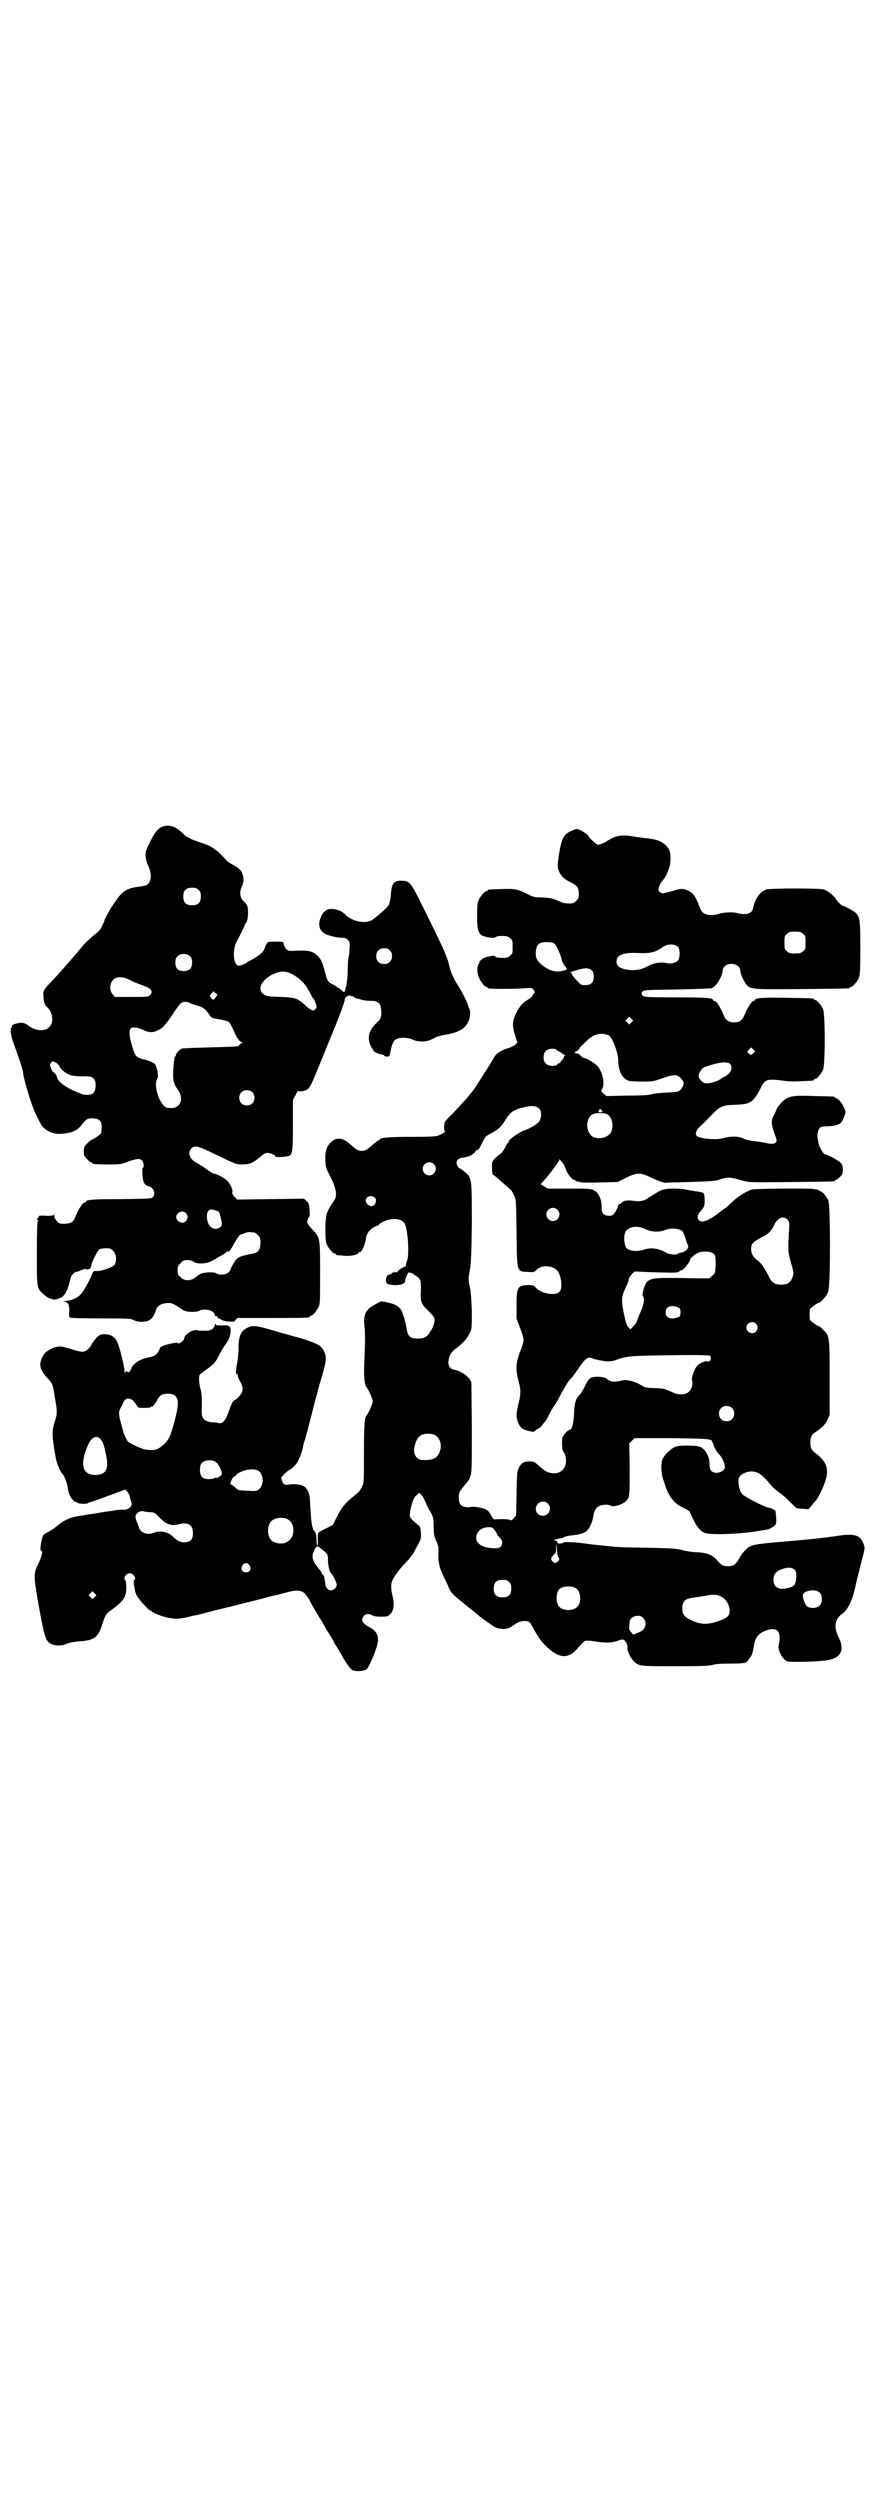 <?xml version="1.0" standalone="no"?>
<!DOCTYPE svg PUBLIC "-//W3C//DTD SVG 20010904//EN"
 "http://www.w3.org/TR/2001/REC-SVG-20010904/DTD/svg10.dtd">
<svg version="1.0" xmlns="http://www.w3.org/2000/svg"
 width="1000pt" height="2850pt" viewBox="0 0 1000 2850"
 preserveAspectRatio="xMidYMid meet">
<g transform="translate(0,2850) scale(0.5,-0.5)"
fill="#000000" stroke="none">
<path d="M372 3816 c-11 -4 -19 -13 -30 -36 -10 -20 -10 -22 -10 -33 1 -7 3
-16 7 -23 8 -19 6 -36 -5 -42 -2 -1 -11 -3 -19 -4 -26 -3 -37 -11 -51 -32 -4
-6 -8 -11 -8 -12 -2 -1 -19 -33 -18 -33 1 0 -2 -5 -5 -12 -4 -9 -9 -14 -21
-23 -8 -7 -18 -16 -22 -21 -3 -4 -8 -10 -11 -13 -2 -3 -9 -11 -16 -19 -18 -20
-24 -28 -42 -47 -21 -22 -23 -24 -22 -37 1 -15 2 -19 10 -27 12 -12 14 -34 3
-44 -9 -10 -29 -9 -45 2 -8 6 -12 8 -19 8 -9 0 -23 -5 -21 -8 1 -1 0 -2 -1 -3
-3 -2 -2 -17 4 -33 10 -27 20 -57 21 -62 1 -3 2 -8 2 -11 4 -22 20 -74 28 -90
5 -10 10 -20 11 -22 8 -16 28 -26 49 -24 23 2 35 7 45 20 8 11 13 15 20 15 19
1 26 -4 26 -20 0 -5 -1 -11 -1 -13 -1 -3 -18 -15 -21 -15 -1 0 -6 -4 -10 -8
-8 -8 -9 -10 -9 -19 0 -9 1 -11 7 -17 4 -5 8 -8 9 -8 2 0 3 -1 3 -2 0 -2 9 -3
38 -3 25 0 28 0 45 7 22 7 26 7 31 2 4 -5 5 -16 2 -16 -3 0 -1 -28 2 -34 2 -4
5 -7 9 -8 14 -3 19 -18 11 -26 -3 -3 -8 -3 -70 -4 -64 0 -82 -1 -82 -6 0 -1
-1 -2 -3 -2 -5 0 -14 -15 -22 -34 -4 -12 -12 -15 -32 -14 -6 0 -15 11 -15 17
0 4 -1 5 -2 3 -1 -2 -6 -2 -17 -2 -9 1 -16 0 -16 0 0 -1 -1 -3 -3 -5 -2 -4 -2
-5 0 -5 2 0 2 -1 0 -3 -1 -1 -2 -26 -2 -73 0 -77 0 -78 12 -90 7 -7 20 -15 20
-13 0 1 1 0 3 -1 3 -3 18 1 24 6 8 7 13 20 18 42 1 6 9 14 12 14 2 0 5 1 8 2
3 2 7 3 7 3 1 0 2 1 3 1 1 1 3 1 6 0 5 -2 11 3 11 8 0 6 14 34 18 37 3 2 9 3
16 3 9 0 11 -1 16 -6 8 -8 9 -25 2 -33 -5 -5 -31 -14 -39 -13 -7 1 -9 -1 -11
-7 -4 -11 -19 -39 -26 -46 -7 -8 -18 -13 -32 -15 -7 -1 -10 -2 -7 -2 10 0 13
-6 13 -21 -1 -8 0 -13 1 -15 2 -1 23 -2 70 -2 64 0 69 0 76 -4 9 -4 20 -5 31
-2 8 2 16 12 19 23 3 11 11 17 26 18 10 1 14 -1 29 -11 9 -7 13 -8 24 -9 9 0
15 0 19 2 13 7 35 2 37 -9 0 -2 1 -3 3 -3 2 1 3 0 3 -2 0 -2 1 -3 2 -3 0 1 3
-1 7 -3 3 -2 10 -4 17 -4 10 -1 12 -1 15 3 l4 5 77 0 c77 0 88 0 88 3 0 1 1 2
3 2 4 0 14 12 18 21 3 6 3 18 3 77 0 79 0 80 -17 98 -12 13 -14 17 -11 24 1 3
3 6 4 6 0 0 1 7 0 15 -1 14 -2 16 -7 21 l-6 5 -76 -1 -76 -1 -6 6 c-4 4 -6 8
-5 11 1 6 -4 17 -10 24 -4 6 -26 18 -32 18 -2 0 -10 5 -25 16 -5 3 -12 7 -15
9 -16 8 -21 24 -11 33 7 7 15 5 48 -11 54 -26 53 -26 68 -26 16 0 25 4 40 17
5 4 11 9 14 9 6 2 21 -4 21 -8 0 -2 26 -1 32 2 7 3 8 15 8 71 l0 56 6 11 c3 7
6 11 6 10 0 -3 14 -1 21 3 6 5 9 11 23 45 6 14 12 30 14 34 2 5 4 9 4 10 0 0
10 25 22 54 12 30 22 57 22 61 1 5 2 7 7 9 4 2 6 2 7 0 1 -1 2 -1 2 0 0 0 2 0
5 -2 2 -2 6 -4 8 -4 2 0 8 -2 12 -3 4 -1 13 -2 19 -2 15 0 22 -5 23 -18 2 -16
0 -23 -10 -32 -18 -17 -22 -33 -14 -52 3 -6 7 -12 8 -13 3 -3 13 -7 17 -7 2 0
5 -1 6 -3 1 -1 4 -2 7 -2 5 0 6 1 8 14 4 18 7 23 13 26 8 4 26 4 36 -1 16 -7
35 -6 50 3 4 3 14 6 27 8 29 5 45 14 52 32 4 9 4 24 1 28 -1 1 -2 3 -2 4 0 6
-13 31 -24 49 -11 17 -16 30 -19 42 -4 20 -12 39 -61 137 -28 57 -30 59 -49
59 -18 0 -22 -6 -24 -36 -1 -9 -3 -18 -5 -20 -4 -7 -32 -31 -40 -35 -10 -5
-29 -4 -43 3 -7 4 -13 7 -13 8 0 2 -13 12 -19 13 -20 6 -30 2 -38 -13 -9 -19
-6 -34 10 -42 9 -4 26 -8 37 -8 6 0 10 -1 13 -5 5 -5 5 -6 4 -20 0 -8 -1 -16
-2 -19 -1 -3 -2 -16 -2 -30 0 -14 -2 -29 -3 -34 -1 -5 -3 -10 -3 -12 0 -4 -5
-5 -5 -2 0 2 -1 2 -1 1 -1 0 -3 1 -4 3 -2 2 -5 4 -6 4 -2 0 -3 1 -3 2 0 1 -4
3 -8 5 -11 5 -14 8 -19 29 -6 23 -9 29 -17 37 -12 11 -21 13 -56 11 -10 0 -11
0 -16 5 -2 3 -5 8 -5 11 -1 5 -1 5 -19 5 -20 0 -18 2 -26 -19 -3 -5 -7 -9 -19
-17 -8 -5 -16 -9 -17 -9 -1 0 -2 -1 -2 -2 0 -1 -15 -8 -19 -8 -13 0 -16 35 -5
56 7 12 18 35 18 37 0 1 2 4 3 5 5 5 6 30 3 38 -1 3 -4 7 -6 9 -11 8 -13 23
-6 37 3 7 4 12 3 18 -2 16 -8 22 -27 32 -4 2 -11 7 -14 11 -13 14 -15 16 -22
21 -10 8 -21 13 -38 18 -8 3 -16 6 -18 7 -2 1 -5 3 -7 4 -2 0 -8 4 -12 9 -17
16 -29 20 -45 16z m81 -145 c4 -4 5 -7 5 -15 0 -14 -6 -20 -20 -20 -14 0 -20
6 -20 20 0 14 6 20 20 20 8 0 11 -1 15 -5z m436 -138 c4 -4 5 -7 5 -13 0 -11
-7 -18 -18 -18 -11 0 -18 7 -18 18 0 11 7 18 18 18 6 0 9 -1 13 -5z m-455 -14
c3 -3 4 -7 4 -14 0 -13 -6 -19 -19 -19 -13 0 -19 6 -19 19 0 7 1 11 4 14 7 8
23 8 30 0z m234 -41 c16 -9 28 -21 37 -38 4 -8 8 -15 9 -16 2 -1 8 -16 8 -19
0 -4 -5 -9 -8 -9 -3 0 -11 5 -19 13 -16 15 -24 17 -55 18 -31 1 -35 2 -41 8
-13 11 0 33 24 44 18 8 28 8 45 -1z m-373 -12 c6 -3 17 -8 26 -11 9 -3 18 -7
20 -9 6 -4 6 -11 1 -15 -3 -4 -8 -4 -42 -4 l-38 0 -5 6 c-8 8 -7 25 1 33 8 8
22 8 37 0z m197 -40 c-6 -7 -6 -7 -11 -1 -3 5 -3 5 1 10 l5 5 4 -4 5 -4 -4 -6z
m-59 -13 c3 -1 11 -4 17 -6 13 -3 19 -8 27 -20 5 -8 5 -8 23 -11 10 -2 19 -4
22 -6 2 -2 7 -11 11 -20 7 -17 14 -26 19 -26 2 0 1 -1 -2 -3 -3 -2 -6 -5 -6
-6 -1 -1 -23 -2 -63 -3 -41 -1 -64 -2 -67 -3 -6 -3 -14 -13 -13 -15 1 -1 0 -2
-1 -2 -2 0 -4 -13 -5 -35 -1 -20 1 -29 11 -42 9 -13 9 -27 1 -35 -6 -6 -11 -7
-24 -6 -17 1 -35 51 -24 67 3 5 -1 28 -6 33 -3 4 -20 10 -27 11 -6 1 -13 5
-16 8 -4 5 -11 27 -14 44 -2 17 1 22 13 20 5 0 13 -3 17 -5 12 -6 22 -7 32 -2
12 5 17 10 35 36 8 13 17 25 20 27 5 4 13 4 20 0z m-305 -136 c3 -2 6 -5 7 -7
2 -7 15 -18 25 -21 6 -2 16 -3 23 -3 23 0 25 0 30 -5 4 -4 5 -7 5 -16 0 -17
-7 -23 -26 -21 -3 0 -14 5 -26 10 -21 10 -36 23 -36 30 0 3 -8 14 -8 11 0 -3
-8 13 -8 17 0 2 4 8 6 8 1 0 4 -1 8 -3z m447 -67 c7 -6 7 -19 1 -25 -6 -7 -19
-7 -25 -1 -7 6 -7 19 -1 25 6 7 19 7 25 1z m-76 -273 c2 -1 7 -23 7 -27 0 -11
-17 -16 -26 -7 -9 9 -11 31 -4 37 4 3 5 3 13 1 6 -2 10 -3 10 -4z m-75 -3 c5
-6 5 -12 0 -18 -7 -8 -22 -2 -22 9 0 11 15 17 22 9z m156 -44 c1 0 5 -3 8 -6
5 -5 6 -7 6 -17 0 -18 -6 -24 -22 -26 -5 -1 -14 -3 -21 -5 -10 -4 -12 -6 -18
-16 -4 -6 -7 -13 -7 -14 0 -1 -2 -4 -5 -7 -6 -6 -21 -7 -28 -2 -3 2 -8 2 -18
2 -14 -1 -18 -2 -30 -12 -11 -8 -25 -8 -33 1 -6 5 -7 7 -7 16 0 9 1 11 7 16 5
6 7 7 16 7 7 0 11 -2 14 -4 6 -5 27 -5 39 1 6 3 10 5 11 6 1 1 6 4 12 7 6 3
12 7 12 8 1 1 2 2 3 2 3 -2 6 1 15 18 6 10 12 19 14 20 2 0 6 2 9 3 4 2 10 3
13 3 4 -1 8 -1 10 -1z"/>
<path d="M1300 3804 c-15 -7 -19 -16 -25 -50 -3 -22 -4 -27 -2 -35 4 -14 11
-22 27 -30 17 -8 20 -13 20 -27 0 -9 -1 -11 -6 -16 -5 -5 -7 -6 -16 -6 -6 0
-14 1 -18 3 -4 2 -9 4 -11 5 -9 4 -24 6 -37 6 -12 0 -16 1 -26 6 -25 13 -32
14 -62 13 -31 -1 -32 -1 -32 -3 0 -1 -1 -2 -3 -2 -4 0 -14 -12 -18 -21 -2 -5
-3 -14 -3 -34 0 -30 2 -39 10 -45 7 -5 28 -8 32 -5 1 2 7 3 15 3 11 0 14 -1
18 -5 6 -4 6 -6 6 -20 0 -14 0 -16 -6 -20 -4 -4 -7 -5 -18 -5 -8 0 -14 1 -15
3 -2 1 -4 2 -5 2 -1 0 -6 -1 -11 -2 -7 -1 -12 -3 -16 -7 -4 -3 -6 -6 -5 -6 1
0 1 -1 -1 -3 -4 -5 -5 -18 -1 -29 4 -11 14 -24 18 -24 2 0 3 -1 3 -2 0 0 2 -2
6 -2 9 -1 64 -1 80 1 15 1 15 1 19 -4 3 -5 3 -6 0 -9 -2 -2 -3 -4 -3 -5 0 -1
-4 -4 -8 -7 -13 -7 -22 -17 -30 -34 -8 -18 -8 -28 -1 -50 l5 -15 -4 -4 c-3 -3
-10 -7 -18 -9 -16 -5 -26 -12 -31 -20 -2 -6 -46 -74 -50 -79 -1 -1 -4 -4 -6
-7 -6 -8 -39 -44 -47 -51 -3 -3 -7 -8 -9 -10 -3 -6 -3 -23 0 -23 2 0 -4 -4
-15 -9 -5 -2 -16 -3 -61 -3 -53 0 -73 -2 -73 -6 0 -1 -1 -2 -3 -2 -1 0 -6 -4
-12 -9 -14 -13 -18 -15 -26 -15 -8 0 -13 3 -25 14 -18 16 -31 18 -44 7 -11
-10 -15 -21 -14 -43 1 -17 2 -19 13 -40 12 -25 14 -39 8 -50 -2 -3 -7 -9 -10
-15 -9 -14 -11 -25 -11 -54 0 -18 1 -27 3 -32 4 -9 14 -21 18 -21 2 0 3 -1 3
-2 0 -1 1 -1 3 -2 1 0 8 0 14 -1 14 -2 33 2 34 6 1 2 2 3 3 2 4 -2 13 17 15
34 2 9 7 16 16 22 5 3 10 5 11 5 1 0 2 1 2 2 0 1 5 4 11 7 19 9 42 7 48 -5 8
-15 11 -81 4 -87 0 -1 -1 -4 -1 -6 0 -3 -1 -5 -2 -5 -5 0 -20 -11 -18 -13 0
-1 0 -1 -1 0 -4 2 -13 -1 -12 -3 1 -1 0 -1 -2 -1 -2 1 -3 0 -3 -1 0 -2 -1 -2
-1 -1 -3 2 -7 -5 -7 -12 0 -8 5 -11 23 -11 13 0 21 4 21 10 0 6 7 20 9 19 7
-2 11 -4 11 -5 0 -1 1 -2 3 -2 1 0 5 -3 8 -6 5 -7 5 -7 5 -27 -2 -26 0 -32 18
-49 13 -13 13 -14 13 -22 -2 -10 -4 -16 -11 -26 -7 -11 -14 -14 -27 -14 -18 0
-23 5 -26 24 -2 13 -7 30 -11 39 -6 12 -19 18 -46 22 -3 0 -20 -10 -27 -15
-11 -10 -14 -20 -12 -41 2 -19 2 -25 0 -80 -2 -34 0 -54 5 -60 5 -6 14 -27 14
-32 0 -5 -9 -26 -14 -32 -5 -6 -6 -24 -6 -87 0 -66 0 -67 -5 -77 -3 -5 -6 -10
-7 -11 -1 0 -6 -5 -11 -9 -20 -16 -28 -26 -38 -46 l-10 -20 -16 -8 c-9 -4 -17
-9 -17 -10 -1 -1 -2 -8 -1 -15 0 -8 0 -14 -1 -14 -1 0 -2 4 -2 10 0 12 -2 21
-4 22 -6 4 -9 22 -11 69 -1 17 -3 23 -10 31 -6 7 -24 10 -40 7 -5 -1 -8 0 -11
3 -4 4 -6 16 -2 16 1 0 2 2 3 4 1 1 6 6 12 10 6 3 14 10 17 15 5 7 13 26 15
38 0 2 2 10 5 18 2 8 6 21 8 30 2 9 6 23 8 31 2 8 4 17 5 19 0 2 2 9 4 16 2 7
4 13 4 15 0 2 5 17 10 35 10 35 10 42 3 56 -3 5 -7 10 -13 13 -6 4 -36 15 -55
19 -2 1 -22 6 -45 13 -45 13 -50 13 -64 5 -12 -7 -17 -18 -17 -45 0 -13 -2
-27 -3 -33 -3 -11 -4 -33 -1 -26 1 3 2 3 2 -2 0 -3 2 -8 4 -12 8 -13 9 -21 5
-29 -4 -7 -12 -15 -17 -17 -3 -1 -8 -12 -15 -32 -5 -14 -12 -21 -19 -20 -3 1
-10 2 -16 2 -18 2 -25 9 -24 27 1 28 0 40 -3 50 -3 11 -4 25 -2 31 1 2 8 7 15
12 16 11 22 17 30 34 3 6 9 17 14 23 9 13 12 22 12 32 0 11 -4 13 -20 12 -12
0 -14 0 -14 3 0 2 -1 1 -2 -2 -2 -9 -10 -14 -24 -13 -7 0 -14 0 -16 1 -10 3
-30 -10 -30 -19 0 -4 -12 -13 -14 -11 -1 3 -4 2 -19 -1 -13 -3 -22 -7 -22 -9
0 -1 -2 -5 -4 -9 -5 -8 -11 -11 -22 -13 -19 -3 -36 -14 -40 -26 -2 -6 -6 -10
-8 -7 -2 3 -5 2 -6 -2 0 -3 -1 -2 -1 3 0 12 -13 63 -18 70 -6 10 -15 15 -27
15 -10 0 -11 -1 -19 -8 -4 -5 -9 -11 -11 -15 -5 -10 -13 -17 -21 -17 -4 0 -15
2 -25 6 -10 3 -22 6 -25 6 -7 0 -20 -3 -22 -6 -1 0 -4 -2 -7 -4 -8 -4 -15 -16
-17 -28 -1 -11 4 -21 16 -34 11 -11 13 -16 16 -38 7 -38 7 -43 1 -61 -7 -22
-7 -32 2 -82 2 -13 11 -34 15 -37 4 -3 11 -20 13 -35 2 -15 11 -28 19 -30 1 0
2 -1 4 -2 5 -2 17 -2 21 -1 2 1 5 3 7 3 4 1 54 19 69 25 l11 4 5 -6 c3 -4 5
-8 5 -10 0 -2 1 -7 3 -11 2 -6 2 -7 0 -11 -5 -6 -11 -9 -20 -8 -5 0 -16 -1
-25 -3 -10 -1 -22 -3 -27 -4 -6 -1 -17 -3 -26 -4 -9 -2 -20 -3 -24 -4 -18 -3
-31 -9 -48 -23 -6 -5 -15 -11 -21 -14 -7 -3 -10 -6 -11 -10 -5 -18 -6 -32 -3
-32 4 0 2 -11 -6 -28 -12 -24 -12 -27 1 -101 12 -65 15 -77 27 -83 6 -4 23 -5
30 -2 3 1 8 3 11 4 3 1 15 3 26 4 32 2 41 9 50 38 7 22 9 25 22 34 27 20 33
28 33 51 0 8 -1 15 -2 16 -6 4 1 16 10 16 8 0 16 -12 10 -16 -1 -1 -1 -3 -1
-6 0 -2 1 -8 2 -12 0 -4 2 -11 4 -15 3 -8 28 -36 32 -36 1 0 3 -1 3 -2 2 -3
26 -13 41 -15 16 -3 25 -2 49 4 3 1 7 2 10 2 3 1 14 3 24 6 10 3 36 9 56 14
20 5 51 13 68 17 17 5 33 9 36 9 3 1 11 3 19 5 20 6 31 7 40 3 4 -2 7 -4 7 -5
0 -1 1 -3 3 -4 3 -4 7 -10 9 -15 1 -2 9 -16 18 -31 9 -14 16 -27 16 -27 0 -1
4 -7 9 -15 5 -8 9 -14 9 -15 0 -1 4 -8 10 -17 5 -9 10 -16 10 -17 0 -2 17 -28
21 -31 5 -6 28 -5 35 0 7 6 27 55 26 67 0 14 -6 22 -21 30 -15 8 -19 16 -11
25 4 5 13 5 19 1 3 -2 9 -3 19 -3 15 0 16 0 22 6 8 7 10 23 5 42 -4 16 -4 28
1 37 5 10 18 27 29 38 9 9 21 25 21 28 0 0 3 6 7 13 7 12 7 13 7 26 -1 14 -1
15 -9 21 -18 16 -17 15 -16 26 2 16 9 37 14 39 2 2 5 4 5 5 3 4 11 -7 16 -19
3 -7 7 -15 9 -19 8 -12 10 -18 10 -38 0 -17 1 -22 6 -33 5 -10 5 -14 5 -25 -1
-11 0 -22 3 -34 0 -2 4 -10 7 -18 4 -8 9 -19 12 -25 5 -15 11 -20 42 -45 14
-11 25 -20 26 -21 1 -2 28 -21 37 -27 10 -6 29 -7 37 -1 3 1 9 6 14 9 10 6 24
7 30 2 2 -2 7 -11 12 -20 7 -13 13 -22 23 -32 32 -32 54 -33 77 -4 6 7 13 14
15 14 3 1 14 0 26 -2 21 -3 33 -3 48 2 4 2 9 3 11 3 5 0 12 -12 11 -18 -2 -5
6 -23 13 -30 13 -13 11 -13 96 -13 62 0 79 1 85 3 6 2 17 3 40 3 25 0 33 1 37
3 2 2 4 4 4 4 0 1 2 3 4 6 5 5 7 14 10 31 2 14 9 23 21 29 24 11 37 6 37 -14
0 -6 -1 -13 -2 -15 -4 -11 8 -35 20 -39 8 -2 62 -1 86 2 35 4 46 23 30 54 -11
22 -8 41 8 52 14 10 24 31 31 64 4 18 3 13 13 53 8 31 9 33 6 41 -7 21 -19 26
-55 21 -11 -2 -53 -7 -62 -8 -4 0 -29 -3 -55 -5 -85 -7 -86 -8 -99 -21 -4 -4
-10 -12 -13 -18 -8 -14 -13 -18 -26 -18 -11 0 -16 3 -24 13 -11 13 -24 18 -49
19 -7 0 -19 2 -28 4 -14 4 -24 5 -81 6 -36 1 -67 1 -70 2 -3 0 -13 1 -23 2
-10 1 -30 3 -45 5 -26 4 -57 5 -55 3 0 -1 -3 -2 -6 -2 -6 -1 -8 0 -8 3 -1 3
-3 4 -7 4 -4 0 0 2 16 5 2 0 5 1 7 3 3 1 12 3 22 4 18 2 26 5 33 14 5 7 10 20
11 29 2 13 6 20 15 24 8 3 21 3 25 0 6 -4 28 3 35 11 8 8 8 12 8 75 l-1 56 6
6 6 6 84 0 c85 -1 93 -2 93 -8 0 -2 1 -3 2 -3 0 0 1 -2 1 -4 1 -4 7 -16 12
-21 9 -8 17 -29 13 -34 -3 -5 -11 -9 -18 -9 -11 0 -16 7 -16 18 1 17 -9 36
-21 41 -9 4 -44 4 -55 1 -12 -4 -28 -20 -32 -31 -3 -12 -2 -30 2 -43 2 -6 5
-14 6 -18 7 -21 20 -38 37 -46 16 -8 17 -9 19 -13 1 -2 4 -10 8 -17 7 -15 15
-25 25 -29 13 -5 79 -3 121 4 24 4 25 4 30 7 12 7 13 8 12 24 -1 9 -1 16 -2
16 -5 3 -10 6 -13 6 -8 0 -53 23 -62 31 -8 8 -12 34 -6 41 4 6 19 12 28 11 15
-1 23 -7 44 -32 4 -5 12 -12 18 -16 6 -4 17 -13 25 -22 l15 -14 12 -1 c6 0 12
-1 13 -1 1 -1 4 2 7 6 3 4 8 10 11 13 7 8 20 36 24 51 6 24 -1 40 -22 56 -11
8 -14 13 -14 26 0 13 3 18 12 24 16 11 22 17 27 28 l5 11 0 83 c0 95 0 98 -15
111 -4 5 -8 8 -9 8 -3 0 -20 12 -21 15 -1 4 -1 20 0 24 1 3 18 15 21 15 4 0
18 16 21 26 5 15 5 195 0 207 -4 9 -14 21 -18 21 -2 0 -3 1 -3 2 0 0 -2 1 -5
2 -3 0 -6 0 -7 1 -4 2 -132 1 -141 -1 -13 -4 -31 -15 -46 -29 -7 -7 -14 -13
-14 -13 0 0 -7 -4 -14 -10 -26 -20 -40 -25 -47 -18 -5 5 -4 13 5 22 7 9 8 10
8 23 0 9 -1 15 -3 17 -1 1 -9 3 -18 4 -8 1 -19 3 -23 4 -5 1 -16 2 -26 2 -20
0 -29 -2 -42 -11 -5 -3 -12 -7 -16 -10 -10 -7 -18 -9 -33 -7 -15 2 -23 1 -28
-4 -2 -2 -4 -4 -4 -3 0 1 -1 0 -3 -1 -1 -2 -2 -4 -2 -4 1 -1 -2 -6 -5 -12 -6
-9 -8 -10 -15 -10 -12 0 -17 6 -17 18 1 15 -5 31 -13 37 -10 7 -11 7 -62 7
l-48 0 -8 5 -8 5 8 9 c11 12 35 44 35 47 0 2 1 2 1 0 1 -1 3 -4 5 -6 2 -2 6
-9 8 -15 4 -12 15 -25 19 -25 2 0 3 -1 3 -2 0 0 2 -1 5 -2 3 0 6 -1 7 -2 1 0
21 -1 43 0 l42 1 19 10 c26 12 32 12 57 0 15 -7 29 -12 33 -12 1 1 25 1 54 2
35 1 56 2 63 4 26 8 28 8 59 -1 14 -4 19 -4 110 -3 98 1 100 1 100 3 0 1 1 2
3 2 1 0 5 3 9 7 5 5 6 8 6 16 0 9 -1 12 -6 17 -6 5 -29 18 -34 18 -3 0 -10 10
-14 21 -5 15 -5 30 0 37 3 5 4 5 17 6 7 0 18 1 23 3 9 3 10 4 15 14 3 6 5 12
5 15 0 10 -15 32 -21 32 -2 0 -3 1 -3 2 0 2 -1 2 -47 3 -53 2 -60 0 -75 -15
-5 -5 -10 -12 -11 -15 -1 -3 -4 -10 -7 -15 -6 -10 -5 -21 3 -43 5 -13 5 -15 2
-18 -3 -3 -10 -4 -22 -1 -4 1 -16 3 -25 4 -10 1 -20 3 -24 5 -13 7 -30 7 -49
2 -15 -5 -54 -1 -60 5 -5 5 -1 15 11 25 5 4 15 15 23 23 19 20 24 22 53 23 24
1 32 3 40 10 6 5 14 18 19 29 9 19 14 21 52 16 12 -2 29 -2 42 -1 26 1 27 1
27 3 0 1 1 2 3 2 4 0 14 12 18 21 5 11 5 127 0 138 -4 9 -14 21 -18 21 -2 0
-3 1 -3 2 0 2 -2 2 -61 3 -54 1 -73 0 -73 -5 0 -1 -1 -2 -3 -2 -5 0 -14 -15
-22 -34 -4 -10 -11 -15 -23 -15 -12 0 -19 5 -23 15 -8 19 -17 34 -22 34 -2 0
-3 1 -3 2 0 5 -18 6 -85 6 -59 0 -71 1 -74 3 -5 4 -5 7 -1 11 2 3 15 3 78 4
41 1 77 2 79 3 11 4 25 28 25 41 0 2 2 6 5 9 11 11 35 4 35 -9 0 -8 9 -27 15
-34 10 -10 16 -10 128 -9 105 1 107 1 107 3 0 1 1 2 3 2 4 0 14 12 18 21 2 6
3 17 3 67 0 63 -1 71 -10 80 -4 5 -26 16 -30 17 -3 0 -12 9 -17 17 -6 8 -16
16 -26 20 -8 3 -121 3 -131 0 -15 -5 -26 -20 -31 -44 -2 -11 -17 -15 -35 -10
-10 3 -31 2 -41 -1 -20 -7 -38 -3 -43 9 -9 23 -12 29 -18 36 -5 5 -11 8 -17
10 -9 2 -11 2 -28 -3 -25 -7 -26 -7 -31 -2 -3 4 -3 5 -1 11 1 5 5 11 8 14 3 4
8 11 10 16 2 5 4 11 5 13 3 5 4 28 2 36 -5 16 -20 27 -41 30 -5 1 -12 2 -15 2
-3 0 -8 1 -12 2 -4 0 -11 1 -17 2 -21 4 -35 2 -47 -4 -6 -3 -11 -6 -12 -7 -2
-2 -16 -8 -20 -8 -4 0 -22 17 -22 20 0 3 -21 16 -26 16 -3 0 -10 -3 -16 -6z
m531 -233 c6 -4 6 -6 6 -20 0 -14 0 -16 -6 -20 -4 -4 -7 -5 -18 -5 -11 0 -14
1 -18 5 -6 4 -6 6 -6 20 0 14 0 16 6 20 4 4 7 5 18 5 11 0 14 -1 18 -5z m-566
-23 c4 -3 14 -26 16 -36 0 -4 5 -12 9 -17 4 -4 4 -4 -1 -7 -18 -6 -34 -3 -52
11 -13 11 -16 16 -15 32 2 16 7 21 25 21 9 0 14 -1 18 -4z m282 -8 c4 -6 4
-24 -1 -30 -4 -5 -15 -8 -25 -6 -13 3 -29 1 -44 -7 -16 -9 -34 -11 -51 -7 -14
3 -20 8 -20 18 0 15 16 21 51 19 25 -1 38 2 52 12 12 10 30 10 38 1z m-197
-53 c3 -3 4 -7 4 -14 0 -13 -6 -19 -19 -19 -10 0 -10 0 -20 11 -6 6 -11 13
-11 14 0 2 -1 3 -2 3 -6 0 0 2 16 7 19 5 26 4 32 -2z m90 -118 l-5 -5 -4 4 -5
5 4 4 5 5 4 -4 5 -5 -4 -4z m-53 -29 c9 -3 23 -40 23 -59 0 -22 9 -40 23 -45
3 -1 16 -2 30 -2 24 0 26 0 46 7 28 10 36 10 44 0 7 -8 8 -10 3 -20 -6 -10 -8
-11 -35 -12 -14 -1 -30 -2 -35 -4 -7 -2 -23 -3 -57 -3 l-46 -1 -7 6 c-5 5 -6
6 -3 10 7 10 2 37 -10 52 -5 6 -26 19 -32 19 -1 0 -4 2 -7 5 -2 3 -5 5 -8 5
-2 0 -4 1 -5 2 -1 1 0 2 1 2 2 0 10 6 10 9 0 0 2 3 6 6 3 3 8 8 11 11 16 15
31 18 48 12z m331 -41 c-5 -5 -5 -5 -9 -2 -2 2 -4 4 -5 4 0 1 1 3 4 6 l5 5 4
-4 5 -5 -4 -4z m-447 6 c1 -1 4 -3 7 -4 2 -1 4 -2 4 -3 0 -1 1 -2 3 -2 1 0 3
-1 4 -2 1 -2 1 -2 -1 -1 -2 1 -2 1 -2 -1 1 -2 -1 -5 -3 -8 -3 -2 -5 -5 -5 -6
0 -1 -1 -2 -2 -2 -2 0 -4 -1 -5 -3 -4 -5 -21 -4 -26 2 -7 6 -7 21 -1 28 6 7
22 8 27 2z m393 -30 c9 -8 3 -23 -12 -30 -4 -2 -8 -5 -10 -6 -5 -4 -21 -9 -29
-9 -6 0 -9 1 -14 6 -7 8 -8 13 -1 23 4 6 7 8 17 11 25 8 43 10 49 5z m-434
-103 c6 -7 5 -22 -1 -30 -6 -6 -19 -14 -30 -18 -15 -5 -39 -22 -39 -27 0 -2
-1 -3 -2 -3 -1 -1 -4 -6 -7 -12 -3 -6 -8 -12 -10 -13 -2 -1 -7 -5 -11 -9 -8
-8 -8 -8 -8 -23 0 -8 1 -15 2 -15 1 0 4 -3 8 -6 18 -16 33 -29 34 -30 1 -1 3
-5 6 -11 5 -10 5 -10 6 -85 1 -93 0 -89 27 -90 11 -1 14 0 17 3 10 13 36 13
48 1 10 -11 14 -41 6 -49 -9 -10 -40 -5 -53 8 -6 7 -8 7 -19 7 -24 -1 -26 -5
-26 -47 l0 -29 8 -22 c5 -11 8 -24 8 -27 0 -3 -3 -16 -8 -27 -10 -26 -10 -41
-4 -65 6 -21 6 -30 1 -51 -3 -10 -5 -23 -5 -29 0 -11 6 -25 13 -30 6 -4 26 -9
27 -7 1 1 4 3 8 6 5 2 10 7 12 11 3 3 5 6 6 7 1 1 5 8 9 16 4 8 9 17 11 19 3
4 6 9 14 24 11 21 19 34 26 40 2 2 9 12 16 22 13 20 21 26 28 23 9 -4 31 -8
39 -8 4 0 12 1 17 3 25 9 32 10 124 11 59 1 90 0 91 -1 5 -5 0 -16 -5 -13 -4
2 -18 -3 -24 -10 -6 -6 -14 -28 -12 -33 3 -4 0 -19 -5 -24 -7 -9 -23 -11 -38
-4 -20 9 -23 10 -43 10 -19 1 -21 1 -32 8 -12 7 -30 12 -39 10 -19 -5 -29 -4
-37 3 -3 3 -7 4 -18 5 -19 0 -22 -1 -32 -21 -3 -7 -9 -17 -13 -21 -9 -10 -11
-19 -12 -44 -1 -21 -5 -35 -10 -35 -4 0 -17 -14 -17 -20 -1 -15 0 -27 3 -30 5
-6 7 -19 5 -29 -4 -13 -14 -21 -29 -20 -12 1 -17 4 -31 16 -11 10 -12 11 -23
11 -12 0 -19 -4 -24 -15 -4 -7 -4 -14 -5 -58 l-1 -50 -5 -6 c-4 -5 -6 -6 -8
-5 -2 2 -14 3 -32 2 -6 -1 -7 0 -12 9 -4 8 -7 11 -13 14 -10 4 -28 7 -35 5 -7
-2 -19 1 -22 6 -5 6 -5 23 -1 30 2 3 7 9 10 13 10 12 10 11 14 22 3 9 3 21 3
112 l-1 102 -5 8 c-6 8 -22 18 -34 20 -10 2 -15 9 -13 21 1 12 7 21 19 29 14
11 24 22 29 33 5 10 5 11 5 50 -1 28 -2 44 -5 57 -3 16 -3 18 0 35 3 15 4 29
5 108 0 102 0 104 -14 116 -10 9 -12 10 -14 10 -1 0 -3 3 -5 6 -5 10 1 18 15
19 3 0 5 1 5 1 0 0 2 1 4 1 6 1 16 8 18 13 2 3 3 4 3 2 0 -4 6 4 13 19 5 11 7
13 21 20 16 9 20 13 33 33 9 15 19 21 42 26 17 4 28 2 33 -4z m142 -3 c0 -2 1
-3 3 -4 1 0 -2 -1 -6 -1 -4 0 -7 1 -5 1 1 1 2 2 2 4 0 1 1 2 3 2 2 0 3 -1 3
-2z m16 -12 c11 -10 12 -35 1 -44 -9 -8 -23 -10 -35 -6 -17 8 -20 38 -6 50 5
4 8 5 20 5 12 0 15 -1 20 -5z m-399 -111 c10 -9 3 -26 -10 -26 -8 0 -15 7 -15
15 0 13 16 20 25 11z m-134 -77 c6 -6 0 -20 -9 -19 -6 1 -12 7 -12 12 0 10 13
15 21 7z m416 -27 c10 -9 3 -26 -10 -26 -8 0 -15 7 -15 15 0 13 16 20 25 11z
m525 -23 c4 -5 5 -5 3 -30 -2 -39 -2 -44 4 -65 6 -21 7 -25 6 -30 -4 -17 -11
-23 -28 -23 -14 0 -21 5 -27 17 -8 17 -17 31 -25 37 -11 8 -16 16 -16 27 0 13
4 16 24 27 16 8 21 13 29 29 8 16 21 21 30 11z m-323 -22 c13 -6 31 -7 45 -1
13 5 33 3 39 -4 1 -2 4 -8 6 -15 2 -7 4 -13 5 -14 5 -7 -3 -18 -16 -19 -3 -1
-6 -2 -7 -3 -3 -3 -19 -1 -26 3 -17 10 -35 12 -50 7 -18 -6 -38 -3 -42 6 -6
16 -4 35 4 40 12 8 25 8 42 0z m156 -57 c3 -4 3 -8 3 -24 -1 -18 -1 -19 -7
-24 -3 -3 -6 -5 -6 -6 -1 -1 -28 -1 -61 0 -66 1 -73 0 -83 -9 -5 -6 -12 -29
-9 -32 5 -5 2 -22 -6 -38 -4 -10 -8 -19 -8 -20 0 -2 -3 -6 -7 -10 l-7 -8 -5 5
c-4 4 -6 11 -10 30 -6 29 -6 38 1 54 6 13 10 21 10 27 1 2 4 6 7 10 l6 6 50
-2 c43 -1 49 -1 52 2 2 2 4 3 6 3 4 0 21 22 19 26 0 0 7 7 13 11 12 8 35 7 42
-1z m-80 -122 c4 -3 4 -17 0 -20 -2 -1 -7 -3 -13 -4 -11 -1 -18 4 -18 14 0 10
7 15 18 14 6 -1 11 -3 13 -4z m175 -36 c5 -6 5 -12 0 -18 -7 -8 -22 -2 -22 9
0 11 15 17 22 9z m-1328 -162 c12 -7 13 -20 1 -64 -8 -30 -12 -39 -24 -50 -14
-12 -21 -14 -41 -11 -8 1 -32 12 -40 18 -2 2 -10 17 -11 23 0 2 -3 10 -5 19
-6 20 -6 28 1 38 2 5 5 10 6 13 1 2 2 4 3 3 1 -1 2 0 2 1 0 3 11 1 15 -3 2 -2
6 -7 8 -10 4 -7 4 -7 18 -7 9 0 15 1 15 2 0 1 1 2 2 1 2 -1 8 6 13 16 2 5 7 9
10 11 7 3 21 3 27 0z m1273 -30 c7 -6 7 -19 1 -25 -6 -7 -19 -7 -25 -1 -7 6
-7 19 -1 25 6 7 19 7 25 1z m-679 -61 c12 -5 18 -21 14 -35 -4 -16 -14 -23
-34 -23 -12 0 -14 1 -19 5 -7 7 -9 19 -4 32 4 13 8 17 16 21 7 3 20 3 27 0z
m-762 -9 c6 -6 8 -11 13 -33 8 -36 2 -49 -23 -50 -31 0 -37 25 -16 71 7 15 18
20 26 12z m266 -55 c5 -4 12 -19 12 -25 0 -4 -11 -12 -14 -9 0 0 -2 0 -3 -1
-1 -1 -4 -2 -7 -2 -19 -2 -26 4 -26 21 0 7 1 12 4 15 6 8 26 9 34 1z m96 -19
c12 -9 12 -33 0 -42 -5 -4 -7 -4 -24 -3 -24 1 -23 1 -31 9 -4 3 -8 6 -9 6 -3
0 4 15 7 17 2 0 4 2 5 4 13 12 42 17 52 9z m659 -74 c11 -10 3 -28 -11 -28 -9
0 -16 6 -16 16 0 14 17 22 27 12z m-907 -20 c8 1 11 -1 22 -12 15 -16 27 -20
45 -15 20 5 31 -2 31 -20 0 -13 -4 -19 -14 -21 -11 -2 -20 1 -30 11 -9 9 -18
13 -32 13 -5 0 -9 -1 -11 -2 -2 -1 -8 -3 -13 -3 -12 0 -20 5 -23 14 -1 3 -3 9
-5 13 -4 11 -4 15 0 19 6 6 11 7 20 4 3 0 8 -1 10 -1z m312 -15 c21 -9 20 -45
-2 -54 -10 -5 -28 -1 -34 6 -9 10 -9 32 0 42 7 8 24 11 36 6z m475 -27 c3 -4
5 -8 5 -9 0 0 2 -3 5 -6 7 -7 8 -14 4 -20 -3 -4 -6 -5 -15 -5 -25 0 -42 9 -42
24 0 14 12 24 29 24 8 0 9 -1 14 -8z m145 -61 c2 -2 2 -4 -1 -8 -5 -6 -9 -6
-14 0 -3 5 -3 5 1 11 3 3 5 6 6 6 1 0 2 5 2 12 l1 11 1 -14 c0 -8 2 -16 4 -18z
m-544 22 c2 -2 7 -6 11 -9 6 -6 7 -6 7 -22 1 -15 4 -25 8 -28 3 -2 12 -21 12
-25 0 -6 -7 -13 -13 -13 -7 0 -13 7 -13 14 0 3 -1 6 -1 7 0 1 -1 4 -1 6 0 3
-1 6 -3 8 -2 1 -3 3 -3 4 0 1 -4 7 -10 14 -12 16 -14 24 -8 37 5 11 7 12 14 7z
m-161 -40 c5 -8 1 -16 -8 -16 -9 0 -13 8 -8 16 2 3 5 5 8 5 3 0 6 -2 8 -5z
m1243 -10 c4 -4 4 -7 4 -15 -1 -17 -3 -21 -13 -25 -25 -8 -39 -2 -39 17 0 12
5 19 18 24 13 5 24 5 30 -1z m-651 -28 c4 -4 5 -7 5 -15 0 -14 -6 -20 -20 -20
-14 0 -20 6 -20 20 0 14 6 20 20 20 8 0 11 -1 15 -5z m152 -14 c12 -7 14 -33
3 -43 -8 -9 -32 -9 -40 0 -9 8 -9 32 0 41 7 7 27 8 37 2z m556 -10 c7 -7 7
-23 0 -30 -6 -6 -22 -7 -29 -1 -4 3 -10 20 -9 26 3 10 29 14 38 5z m-1653 -10
l-5 -5 -4 4 -5 5 4 4 5 5 4 -4 5 -5 -4 -4z m1428 1 c12 -6 20 -19 20 -34 0
-10 -7 -16 -28 -23 -25 -8 -39 -7 -62 4 -14 7 -18 13 -18 26 0 15 6 22 23 24
7 1 18 3 26 4 20 4 30 4 39 -1z m-177 -49 c6 -6 7 -18 1 -25 -2 -3 -8 -7 -14
-9 l-10 -4 -5 6 c-4 5 -5 7 -4 13 0 4 1 9 1 11 0 6 9 13 18 13 6 0 9 -1 13 -5z"/>
</g>
</svg>
